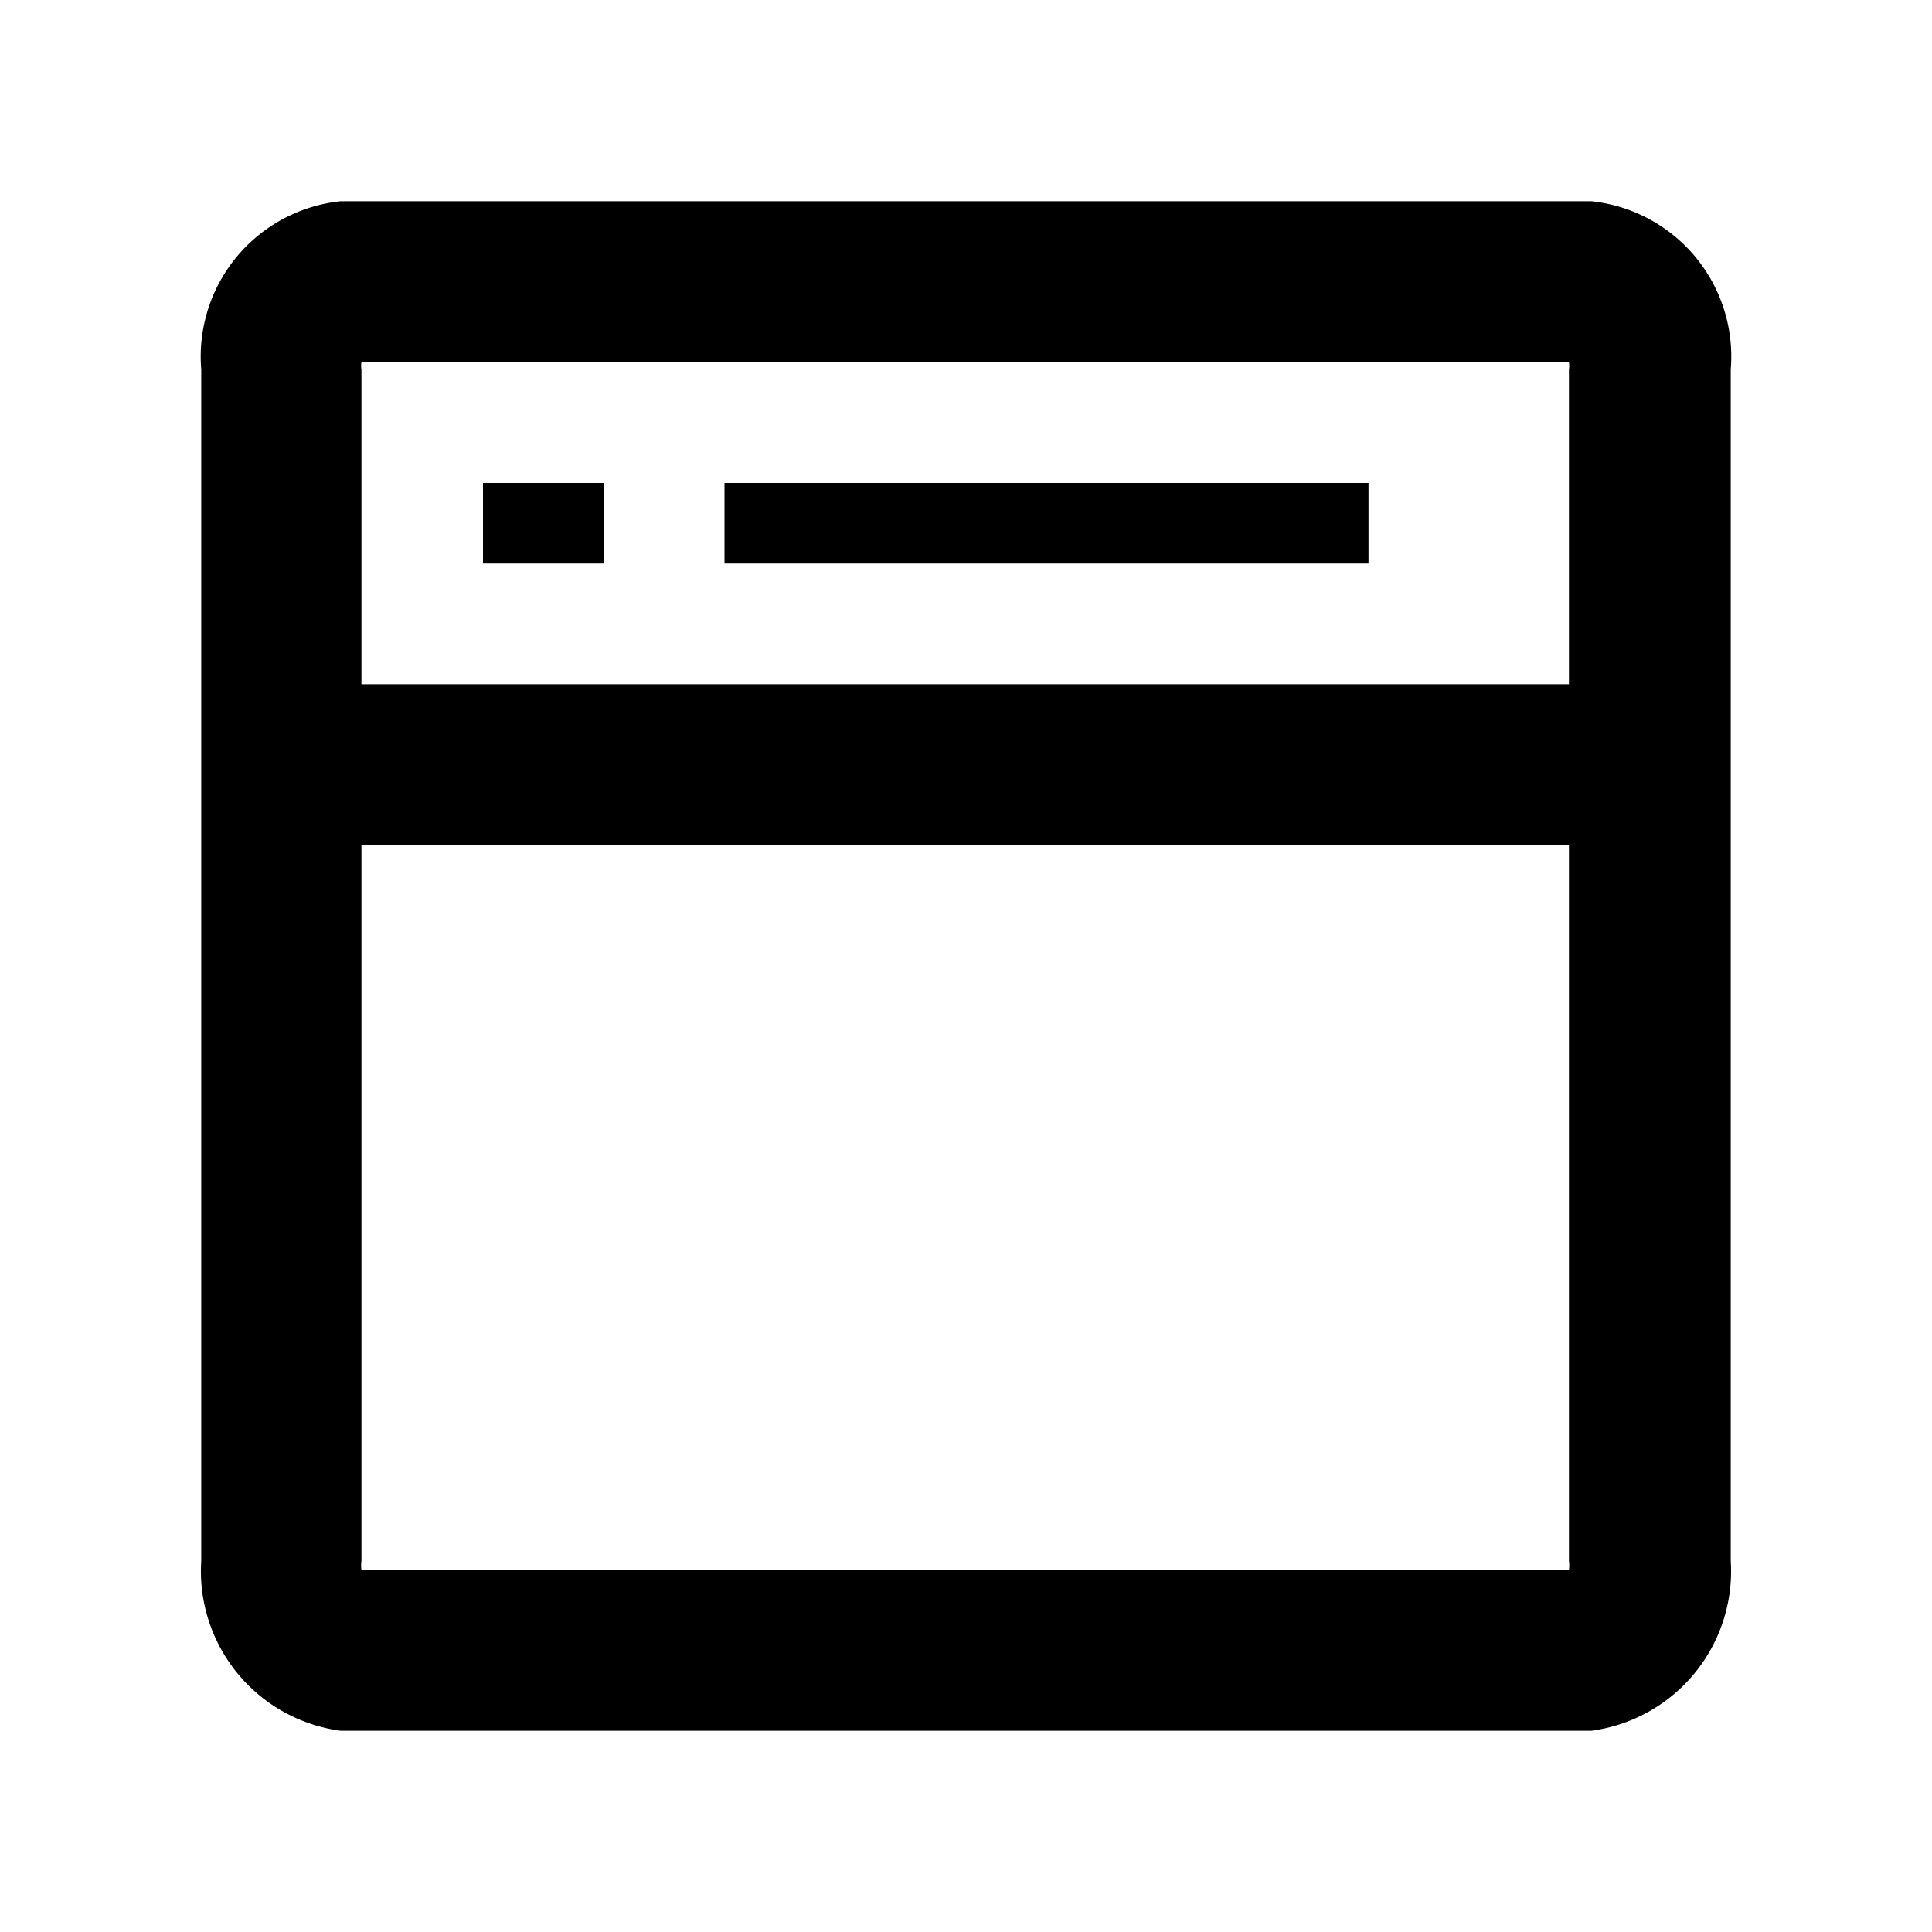 <svg id="iconPath" width="100%" height="100%" viewBox="0 0 24 24" xmlns="http://www.w3.org/2000/svg"><path d="M19.49 8.5V4.59a.28.28 0 0 0 0-.09h-15a.28.28 0 0 0 0 .09V8.5h15zm0 2h-15v8.89a.37.37 0 0 0 0 .11h15a.37.37 0 0 0 0-.11V10.5zm2.01-5.91v14.8a2 2 0 0 1-1.73 2.11H4.23a2 2 0 0 1-1.73-2.11V4.59A1.94 1.94 0 0 1 4.23 2.5h15.54a1.94 1.94 0 0 1 1.73 2.09zM9 6h8v1H9V6zM6 6h1.5v1H6V6z" /></svg>
